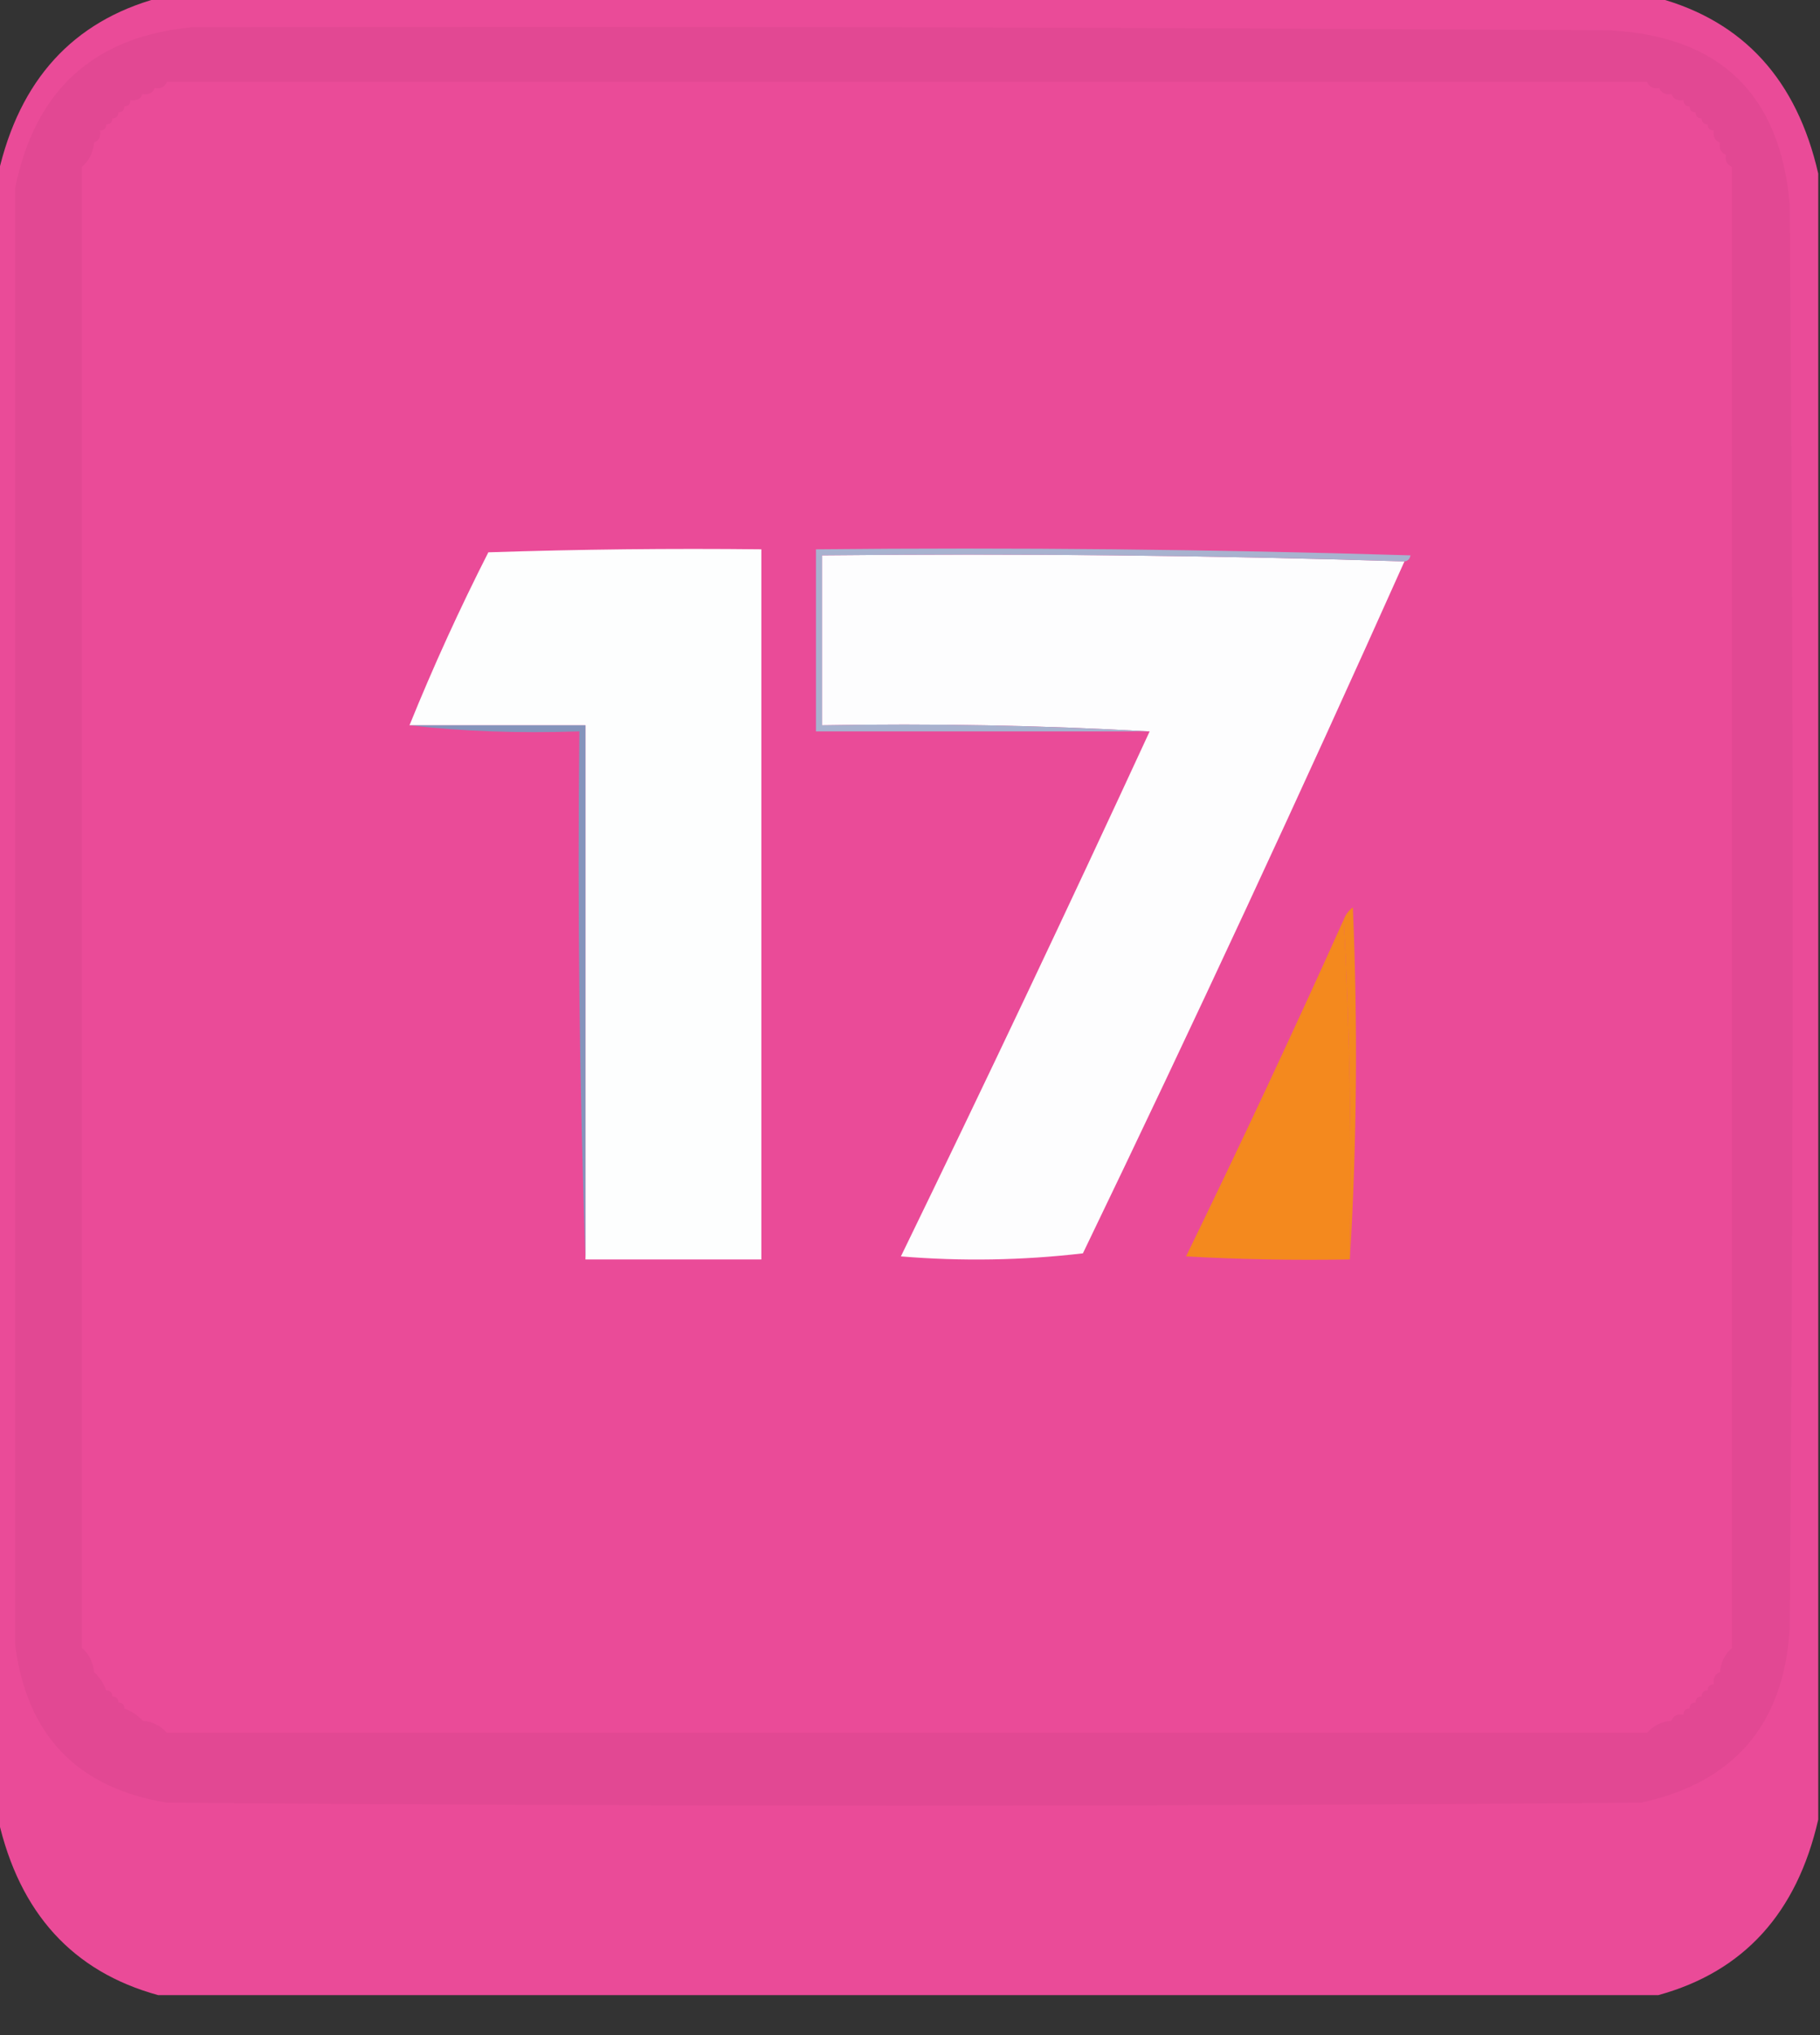 <svg width="34" height="38" viewBox="0 0 34 38" fill="none" xmlns="http://www.w3.org/2000/svg">
<rect x="0" y="0" width="34" height="38" fill="#333333" stroke="none"/>
<g clip-path="url(#clip0_1562_88)">
<path opacity="0.999" fill-rule="evenodd" clip-rule="evenodd" d="M2.955 -0.037C12.296 -0.037 21.637 -0.037 30.979 -0.037C32.572 0.4 33.568 1.493 33.967 3.241C33.967 13.486 33.967 23.731 33.967 33.976C33.568 35.724 32.572 36.817 30.979 37.254C21.637 37.254 12.296 37.254 2.955 37.254C1.361 36.817 0.365 35.724 -0.033 33.976C-0.033 23.731 -0.033 13.486 -0.033 3.241C0.365 1.493 1.361 0.4 2.955 -0.037Z" fill="#EA4B98"/>
<path fill-rule="evenodd" clip-rule="evenodd" d="M4.682 13.146C4.468 13.124 4.269 13.148 4.084 13.219C4.048 13.215 4.026 13.191 4.018 13.146C4.249 13.051 4.47 13.051 4.682 13.146Z" fill="white"/>
<path fill-rule="evenodd" clip-rule="evenodd" d="M16.834 13.146C17.041 13.075 17.263 13.051 17.498 13.074C17.514 13.168 17.492 13.241 17.432 13.292C17.266 13.155 17.067 13.106 16.834 13.146Z" fill="white"/>
<path fill-rule="evenodd" clip-rule="evenodd" d="M4.682 13.146C5.385 13.222 5.883 13.61 6.176 14.311C6.683 16.343 7.17 18.383 7.637 20.429C8.11 18.589 8.575 16.744 9.031 14.894C9.439 13.851 10.159 13.426 11.19 13.62C11.676 13.71 12.041 13.989 12.285 14.457C12.457 14.804 12.59 15.168 12.684 15.55C13.072 17.18 13.47 18.807 13.879 20.429C14.383 18.396 14.87 16.356 15.34 14.311C15.645 13.625 16.143 13.236 16.834 13.146C17.067 13.106 17.266 13.154 17.432 13.292C16.589 16.88 15.726 20.461 14.842 24.035C13.5 24.252 12.692 23.633 12.418 22.177C11.962 20.104 11.475 18.04 10.957 15.987C10.824 15.792 10.691 15.792 10.559 15.987C10.064 17.889 9.621 19.807 9.23 21.74C9.113 22.24 8.958 22.726 8.766 23.197C8.243 23.957 7.546 24.249 6.674 24.071C5.785 20.462 4.922 16.845 4.084 13.219C4.269 13.148 4.468 13.123 4.682 13.146Z" fill="white"/>
<path fill-rule="evenodd" clip-rule="evenodd" d="M19.357 13.146C19.535 13.146 19.712 13.146 19.889 13.146C19.889 13.316 19.889 13.486 19.889 13.656C19.888 13.997 19.777 14.289 19.557 14.53C19.116 14.842 18.662 15.133 18.195 15.404C18.003 14.573 18.191 13.881 18.76 13.329C18.946 13.216 19.146 13.155 19.357 13.146Z" fill="white"/>
<path fill-rule="evenodd" clip-rule="evenodd" d="M21.615 24.071C21.336 24.095 21.071 24.07 20.818 23.999C21.895 22.209 22.979 20.424 24.072 18.645C22.993 16.805 21.886 14.985 20.752 13.183C21.537 12.981 22.267 13.127 22.943 13.62C23.714 14.659 24.433 15.74 25.102 16.861C25.217 17.014 25.349 17.038 25.5 16.934C26.191 15.746 26.954 14.618 27.791 13.547C28.375 13.114 29.017 12.968 29.717 13.11C29.814 13.141 29.847 13.202 29.816 13.292C28.734 15.074 27.638 16.847 26.529 18.609C27.653 20.417 28.759 22.238 29.85 24.071C29.113 24.233 28.427 24.099 27.791 23.671C26.983 22.686 26.263 21.63 25.633 20.503C25.434 20.211 25.234 20.211 25.035 20.503C24.392 21.62 23.673 22.677 22.877 23.671C22.491 23.928 22.07 24.062 21.615 24.071Z" fill="white"/>
<path fill-rule="evenodd" clip-rule="evenodd" d="M19.357 13.146C19.543 13.075 19.742 13.051 19.955 13.074C19.975 13.284 19.953 13.478 19.889 13.656C19.889 13.486 19.889 13.316 19.889 13.146C19.712 13.146 19.535 13.146 19.357 13.146Z" fill="white"/>
<path fill-rule="evenodd" clip-rule="evenodd" d="M19.822 15.04C19.889 17.504 19.911 19.98 19.889 22.469C19.987 23.456 19.588 24.003 18.693 24.108C18.499 24.164 18.311 24.152 18.129 24.071C18.085 21.522 18.085 18.973 18.129 16.424C18.197 16.203 18.319 16.02 18.494 15.878C18.993 15.69 19.436 15.41 19.822 15.04Z" fill="white"/>
<path fill-rule="evenodd" clip-rule="evenodd" d="M19.889 22.469C19.911 19.98 19.889 17.504 19.822 15.04C19.841 14.982 19.874 14.934 19.922 14.894C19.977 17.431 19.966 19.956 19.889 22.469Z" fill="white"/>
<path fill-rule="evenodd" clip-rule="evenodd" d="M20.818 23.998C21.071 24.07 21.336 24.095 21.615 24.071C21.337 24.167 21.05 24.167 20.752 24.071C20.76 24.027 20.782 24.003 20.818 23.998Z" fill="white"/>
<g clip-path="url(#clip1_1562_88)">
<path opacity="0.039" fill-rule="evenodd" clip-rule="evenodd" d="M3.57 0.51C12.41 0.491 21.25 0.51 30.09 0.567C32.132 0.682 33.247 1.759 33.433 3.797C33.509 12.674 33.509 21.552 33.433 30.43C33.317 32.208 32.391 33.285 30.657 33.66C21.477 33.736 12.297 33.736 3.117 33.66C1.445 33.386 0.5 32.404 0.283 30.713C0.283 21.647 0.283 12.58 0.283 3.513C0.651 1.69 1.747 0.689 3.57 0.51Z" fill="black"/>
<path fill-rule="evenodd" clip-rule="evenodd" d="M3.117 1.53C12.334 1.53 21.552 1.53 30.77 1.53C30.809 1.625 30.884 1.663 30.997 1.643C31.035 1.738 31.111 1.776 31.223 1.756C31.262 1.851 31.338 1.889 31.45 1.87C31.45 1.945 31.488 1.983 31.563 1.983C31.563 2.059 31.601 2.096 31.677 2.096C31.677 2.172 31.714 2.21 31.79 2.21C31.79 2.285 31.828 2.323 31.903 2.323C31.903 2.399 31.941 2.436 32.017 2.436C31.997 2.549 32.035 2.624 32.13 2.663C32.111 2.776 32.148 2.851 32.243 2.89C32.224 3.002 32.262 3.078 32.357 3.116C32.357 12.334 32.357 21.552 32.357 30.77C32.224 30.885 32.148 31.036 32.13 31.223C32.035 31.262 31.997 31.337 32.017 31.45C31.941 31.45 31.903 31.488 31.903 31.563C31.828 31.563 31.79 31.601 31.79 31.677C31.714 31.677 31.677 31.714 31.677 31.79C31.601 31.79 31.563 31.828 31.563 31.903C31.488 31.903 31.45 31.941 31.45 32.017C31.338 31.997 31.262 32.035 31.223 32.13C31.036 32.148 30.885 32.223 30.77 32.356C21.552 32.356 12.334 32.356 3.117 32.356C3.002 32.223 2.851 32.148 2.663 32.13C2.574 32.028 2.46 31.952 2.323 31.903C2.323 31.828 2.286 31.79 2.21 31.79C2.21 31.714 2.172 31.677 2.097 31.677C2.097 31.601 2.059 31.563 1.983 31.563C1.934 31.426 1.859 31.313 1.757 31.223C1.739 31.036 1.663 30.885 1.53 30.77C1.53 21.552 1.53 12.334 1.53 3.116C1.663 3.002 1.739 2.85 1.757 2.663C1.852 2.624 1.889 2.549 1.87 2.436C1.946 2.436 1.983 2.399 1.983 2.323C2.059 2.323 2.097 2.285 2.097 2.21C2.172 2.21 2.21 2.172 2.21 2.096C2.286 2.096 2.323 2.059 2.323 1.983C2.399 1.983 2.437 1.945 2.437 1.87C2.549 1.889 2.625 1.851 2.663 1.756C2.776 1.776 2.851 1.738 2.89 1.643C3.002 1.663 3.078 1.625 3.117 1.53Z" fill="#EA4B98"/>
<path fill-rule="evenodd" clip-rule="evenodd" d="M10.937 23.517C10.937 20.192 10.937 16.868 10.937 13.543C9.841 13.543 8.746 13.543 7.65 13.543C8.094 12.447 8.585 11.37 9.123 10.313C10.823 10.257 12.523 10.238 14.223 10.257C14.223 14.677 14.223 19.097 14.223 23.517C13.128 23.517 12.032 23.517 10.937 23.517Z" fill="#FDFEFE"/>
<path fill-rule="evenodd" clip-rule="evenodd" d="M26.237 10.483C24.296 14.818 22.294 19.125 20.23 23.403C19.099 23.535 17.965 23.554 16.83 23.46C18.411 20.209 19.96 16.942 21.477 13.657C19.456 13.544 17.416 13.506 15.357 13.543C15.357 12.486 15.357 11.428 15.357 10.37C19.003 10.332 22.629 10.37 26.237 10.483Z" fill="#FDFDFE"/>
<path fill-rule="evenodd" clip-rule="evenodd" d="M26.237 10.483C22.629 10.37 19.003 10.333 15.357 10.37C15.357 11.428 15.357 12.486 15.357 13.543C17.416 13.506 19.456 13.544 21.477 13.657C19.399 13.657 17.321 13.657 15.243 13.657C15.243 12.524 15.243 11.39 15.243 10.257C18.946 10.219 22.648 10.257 26.35 10.37C26.336 10.439 26.298 10.477 26.237 10.483Z" fill="#A8B2CF"/>
<path fill-rule="evenodd" clip-rule="evenodd" d="M7.65 13.543C8.746 13.543 9.841 13.543 10.937 13.543C10.937 16.868 10.937 20.192 10.937 23.517C10.824 20.25 10.786 16.963 10.823 13.657C9.68 13.694 8.623 13.657 7.65 13.543Z" fill="#8594BC"/>
<path fill-rule="evenodd" clip-rule="evenodd" d="M25.217 23.517C25.254 21.381 25.216 19.266 25.103 17.17C25.136 17.081 25.192 17.005 25.273 16.943C25.367 19.154 25.348 21.345 25.217 23.517Z" fill="#F4891E"/>
<path fill-rule="evenodd" clip-rule="evenodd" d="M25.103 17.17C25.216 19.266 25.254 21.381 25.217 23.517C24.196 23.535 23.176 23.517 22.157 23.46C23.172 21.377 24.154 19.28 25.103 17.17Z" fill="#F4891E"/>
</g>
</g>
<defs>
<clipPath id="clip0_1562_88">
<rect width="34" height="37.29" fill="white"/>
</clipPath>
<clipPath id="clip1_1562_88">
<rect width="34" height="34" fill="white"/>
</clipPath>
</defs>
</svg>
